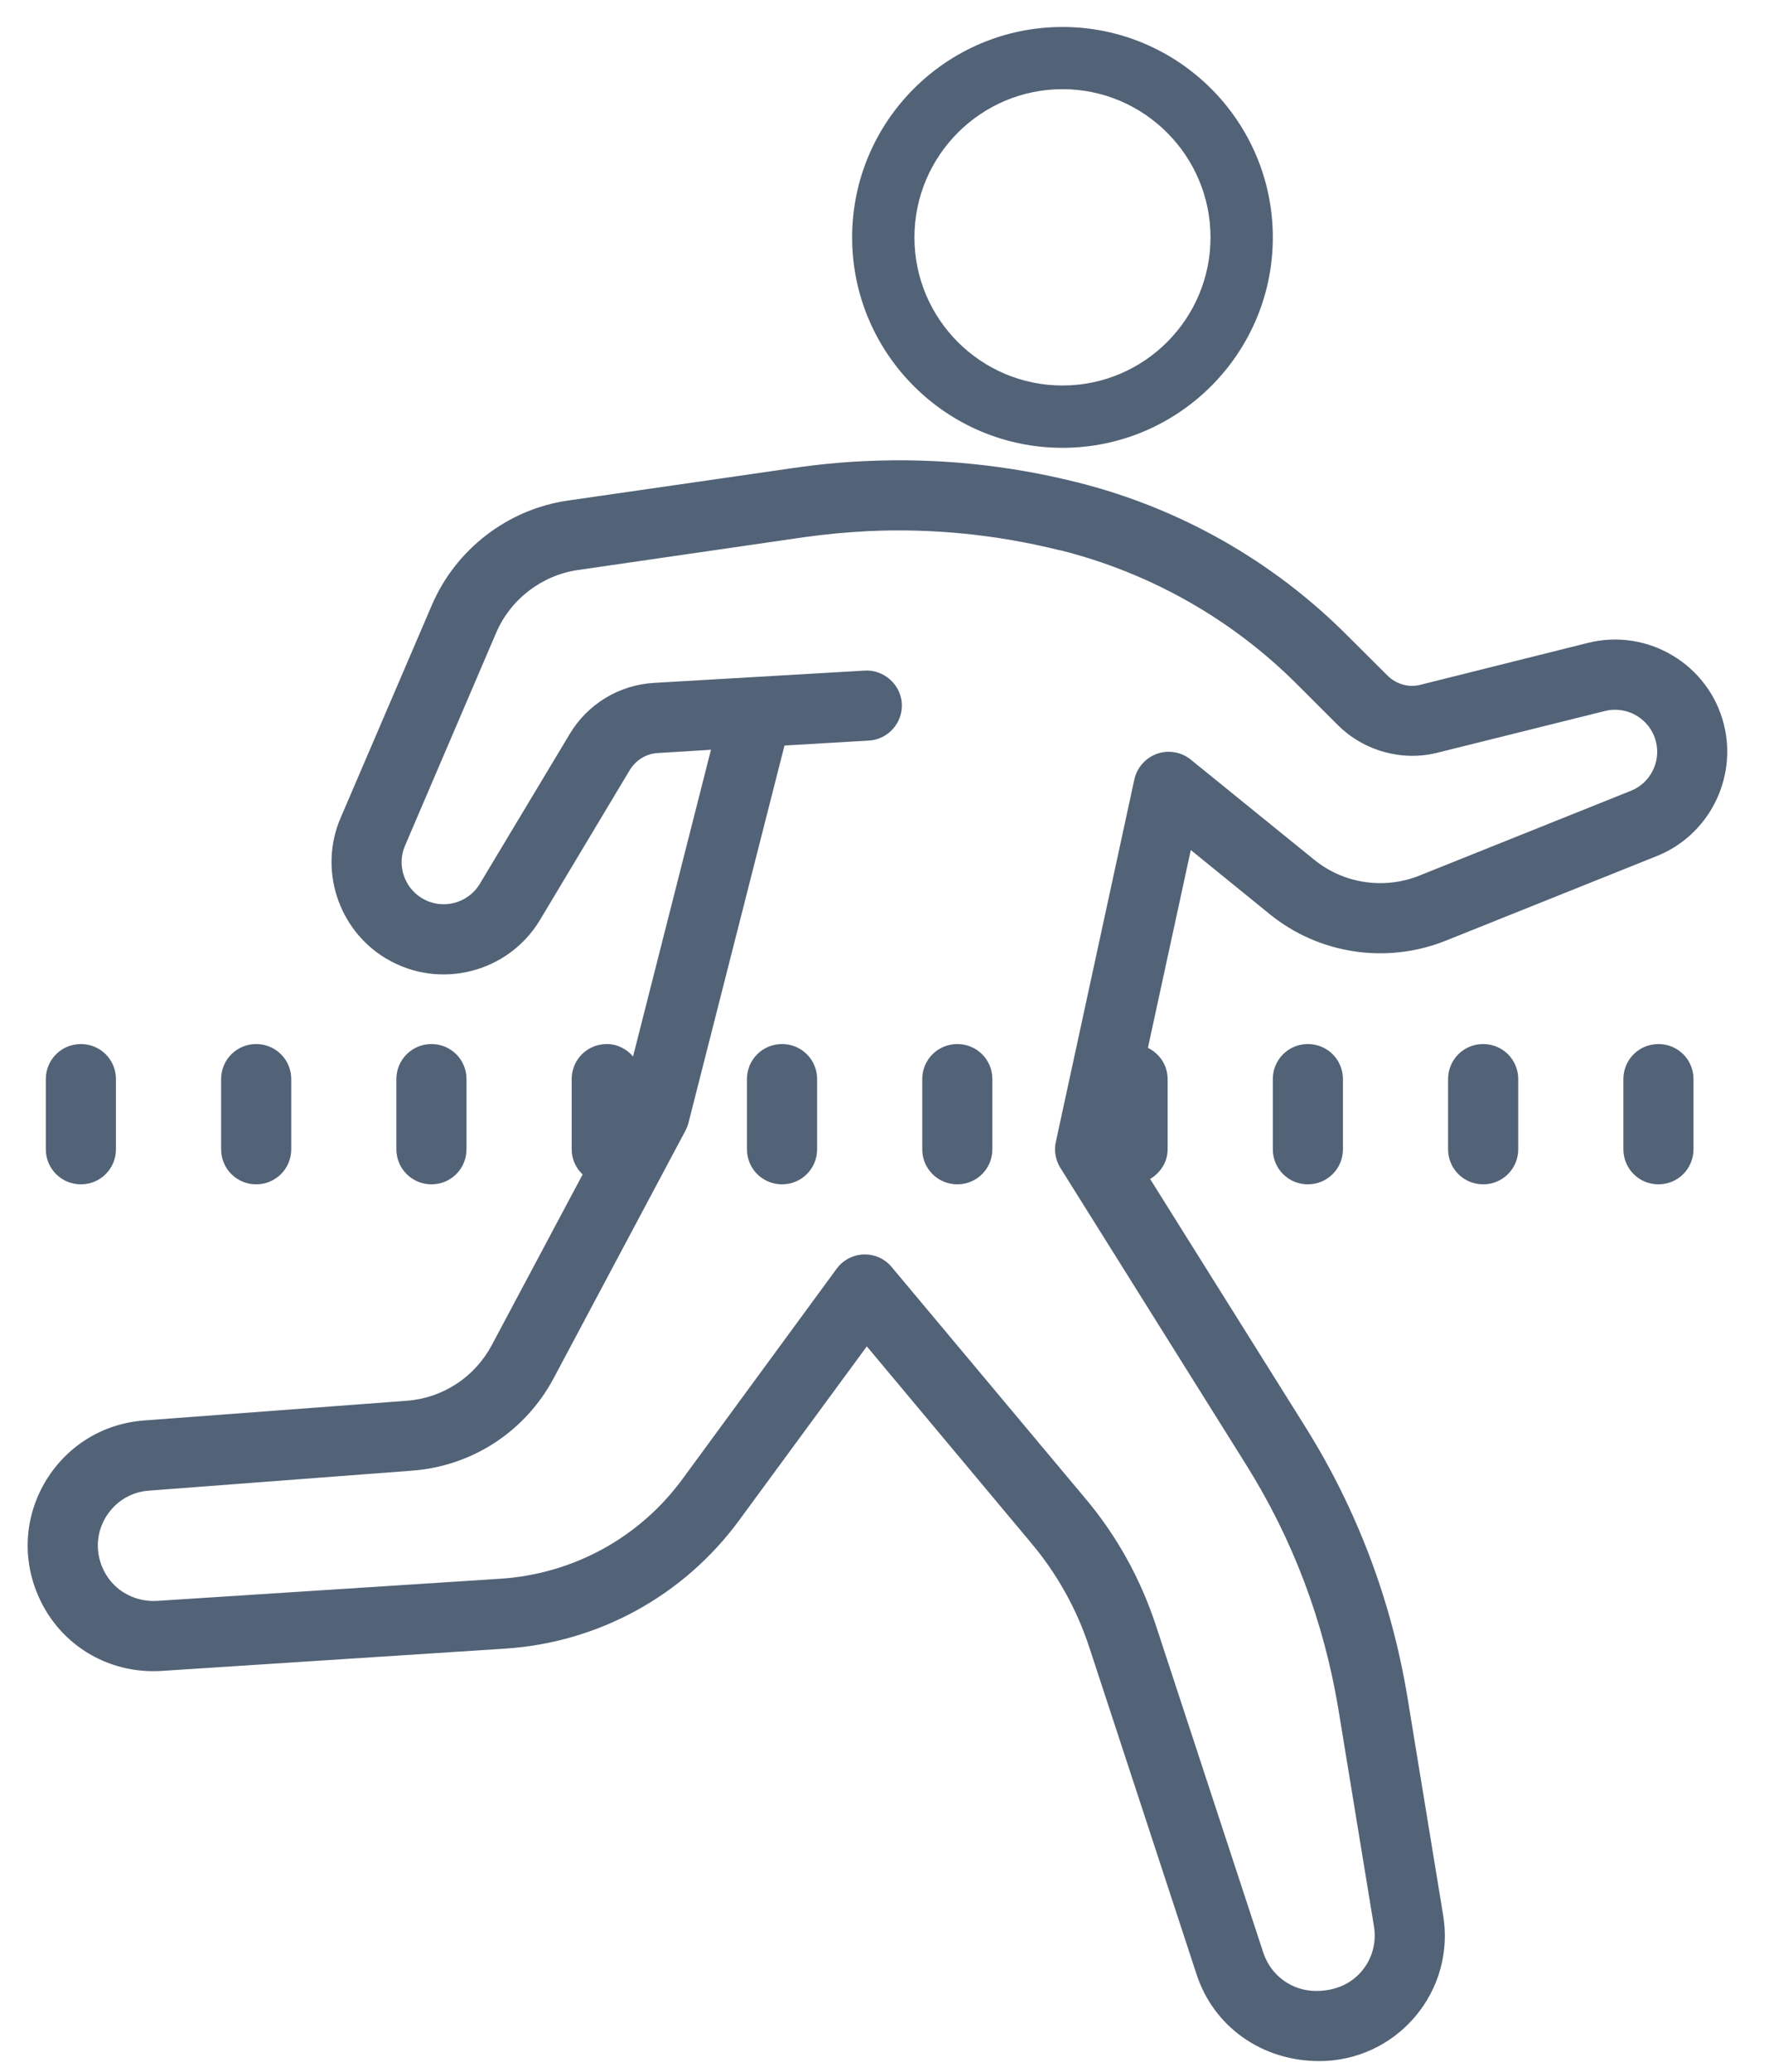 <svg width="41" height="48" viewBox="0 0 41 48" fill="none" xmlns="http://www.w3.org/2000/svg">
<path d="M24.625 0.625C21.937 0.625 19.75 2.812 19.75 5.5C19.75 8.188 21.937 10.375 24.625 10.375C27.313 10.375 29.5 8.188 29.5 5.5C29.5 2.812 27.313 0.625 24.625 0.625ZM24.625 2.066C26.517 2.066 28.056 3.608 28.056 5.5C28.056 7.392 26.517 8.931 24.625 8.931C22.733 8.931 21.194 7.392 21.194 5.5C21.194 3.608 22.733 2.066 24.625 2.066ZM20.042 10.683C19.493 10.708 18.941 10.762 18.392 10.842L13.161 11.597C11.768 11.797 10.562 12.727 10.009 14.019L7.893 18.951C7.382 20.141 7.835 21.537 8.943 22.204C8.953 22.21 8.962 22.217 8.972 22.22C10.197 22.937 11.78 22.534 12.514 21.315L14.596 17.84C14.739 17.608 14.98 17.459 15.246 17.446L16.478 17.37L14.672 24.476C14.523 24.302 14.31 24.188 14.062 24.188C13.612 24.188 13.25 24.549 13.25 25V26.625C13.25 26.857 13.348 27.063 13.504 27.209L11.396 31.167C11 31.906 10.263 32.389 9.429 32.452L3.332 32.909C2.399 32.982 1.58 33.477 1.082 34.274C0.59 35.067 0.504 36.023 0.853 36.892C1.32 38.06 2.465 38.79 3.741 38.711L11.711 38.194C13.872 38.054 15.849 36.968 17.132 35.22L20.09 31.192L23.904 35.753C24.504 36.467 24.955 37.279 25.247 38.165L27.735 45.747C28.129 46.947 29.24 47.75 30.579 47.75C31.433 47.75 32.242 47.376 32.794 46.725C33.35 46.074 33.588 45.214 33.448 44.373L32.623 39.339C32.255 37.096 31.455 34.975 30.249 33.049L26.656 27.314C26.894 27.171 27.062 26.923 27.062 26.625V25C27.062 24.679 26.875 24.41 26.605 24.276L27.599 19.693L29.424 21.175C30.566 22.105 32.128 22.34 33.496 21.798L38.399 19.833C39.599 19.354 40.269 18.046 39.955 16.786C39.609 15.396 38.19 14.545 36.8 14.895L32.928 15.863C32.652 15.939 32.356 15.85 32.157 15.65L31.22 14.717C29.503 12.997 27.348 11.775 24.993 11.181C24.984 11.178 24.977 11.178 24.968 11.175C23.349 10.769 21.699 10.604 20.042 10.683ZM20.115 12.305C21.604 12.235 23.092 12.384 24.552 12.746C24.561 12.749 24.571 12.749 24.577 12.749C26.656 13.27 28.557 14.345 30.071 15.863L31.008 16.799C31.611 17.399 32.499 17.646 33.321 17.437L37.197 16.472C37.717 16.342 38.25 16.659 38.38 17.183C38.498 17.653 38.247 18.145 37.796 18.322L32.893 20.287C32.071 20.614 31.134 20.471 30.452 19.912L27.599 17.599C27.38 17.421 27.085 17.37 26.818 17.462C26.552 17.557 26.352 17.783 26.291 18.056L24.473 26.447C24.425 26.657 24.463 26.873 24.574 27.053L28.868 33.912C29.963 35.654 30.684 37.568 31.02 39.6L31.845 44.633C31.906 45.008 31.801 45.386 31.557 45.671C31.312 45.957 30.957 46.125 30.5 46.125C29.944 46.125 29.456 45.77 29.281 45.243L26.79 37.657C26.434 36.575 25.885 35.581 25.152 34.712L20.667 29.355C20.512 29.167 20.286 29.062 20.045 29.062C20.036 29.062 20.026 29.062 20.017 29.062C19.769 29.072 19.537 29.193 19.391 29.393L15.821 34.261C14.824 35.623 13.288 36.464 11.603 36.575L3.633 37.089C3.071 37.118 2.567 36.803 2.361 36.286C2.208 35.905 2.243 35.483 2.462 35.131C2.681 34.782 3.043 34.563 3.452 34.534L9.552 34.071C10.946 33.966 12.171 33.166 12.831 31.932L15.887 26.193C15.916 26.136 15.941 26.076 15.957 26.012L18.182 17.272L20.137 17.157C20.585 17.132 20.927 16.745 20.902 16.297C20.873 15.85 20.477 15.51 20.042 15.536L15.154 15.821C14.348 15.869 13.621 16.31 13.206 17.002L11.12 20.477C10.844 20.938 10.241 21.087 9.784 20.811C9.775 20.807 9.771 20.804 9.762 20.798C9.362 20.547 9.197 20.03 9.387 19.592L11.501 14.656C11.834 13.882 12.558 13.327 13.393 13.206L18.623 12.447C19.118 12.378 19.617 12.33 20.115 12.305ZM1.875 24.188C1.424 24.188 1.062 24.549 1.062 25V26.625C1.062 27.076 1.424 27.438 1.875 27.438C2.326 27.438 2.687 27.076 2.687 26.625V25C2.687 24.549 2.326 24.188 1.875 24.188ZM5.937 24.188C5.487 24.188 5.125 24.549 5.125 25V26.625C5.125 27.076 5.487 27.438 5.937 27.438C6.388 27.438 6.75 27.076 6.75 26.625V25C6.75 24.549 6.388 24.188 5.937 24.188ZM10 24.188C9.549 24.188 9.187 24.549 9.187 25V26.625C9.187 27.076 9.549 27.438 10 27.438C10.451 27.438 10.812 27.076 10.812 26.625V25C10.812 24.549 10.451 24.188 10 24.188ZM18.125 24.188C17.674 24.188 17.312 24.549 17.312 25V26.625C17.312 27.076 17.674 27.438 18.125 27.438C18.576 27.438 18.938 27.076 18.938 26.625V25C18.938 24.549 18.576 24.188 18.125 24.188ZM22.188 24.188C21.737 24.188 21.375 24.549 21.375 25V26.625C21.375 27.076 21.737 27.438 22.188 27.438C22.638 27.438 23 27.076 23 26.625V25C23 24.549 22.638 24.188 22.188 24.188ZM30.312 24.188C29.862 24.188 29.5 24.549 29.5 25V26.625C29.5 27.076 29.862 27.438 30.312 27.438C30.763 27.438 31.125 27.076 31.125 26.625V25C31.125 24.549 30.763 24.188 30.312 24.188ZM34.375 24.188C33.924 24.188 33.562 24.549 33.562 25V26.625C33.562 27.076 33.924 27.438 34.375 27.438C34.826 27.438 35.188 27.076 35.188 26.625V25C35.188 24.549 34.826 24.188 34.375 24.188ZM38.438 24.188C37.987 24.188 37.625 24.549 37.625 25V26.625C37.625 27.076 37.987 27.438 38.438 27.438C38.888 27.438 39.25 27.076 39.25 26.625V25C39.25 24.549 38.888 24.188 38.438 24.188Z" fill="#526277"/>
</svg>
